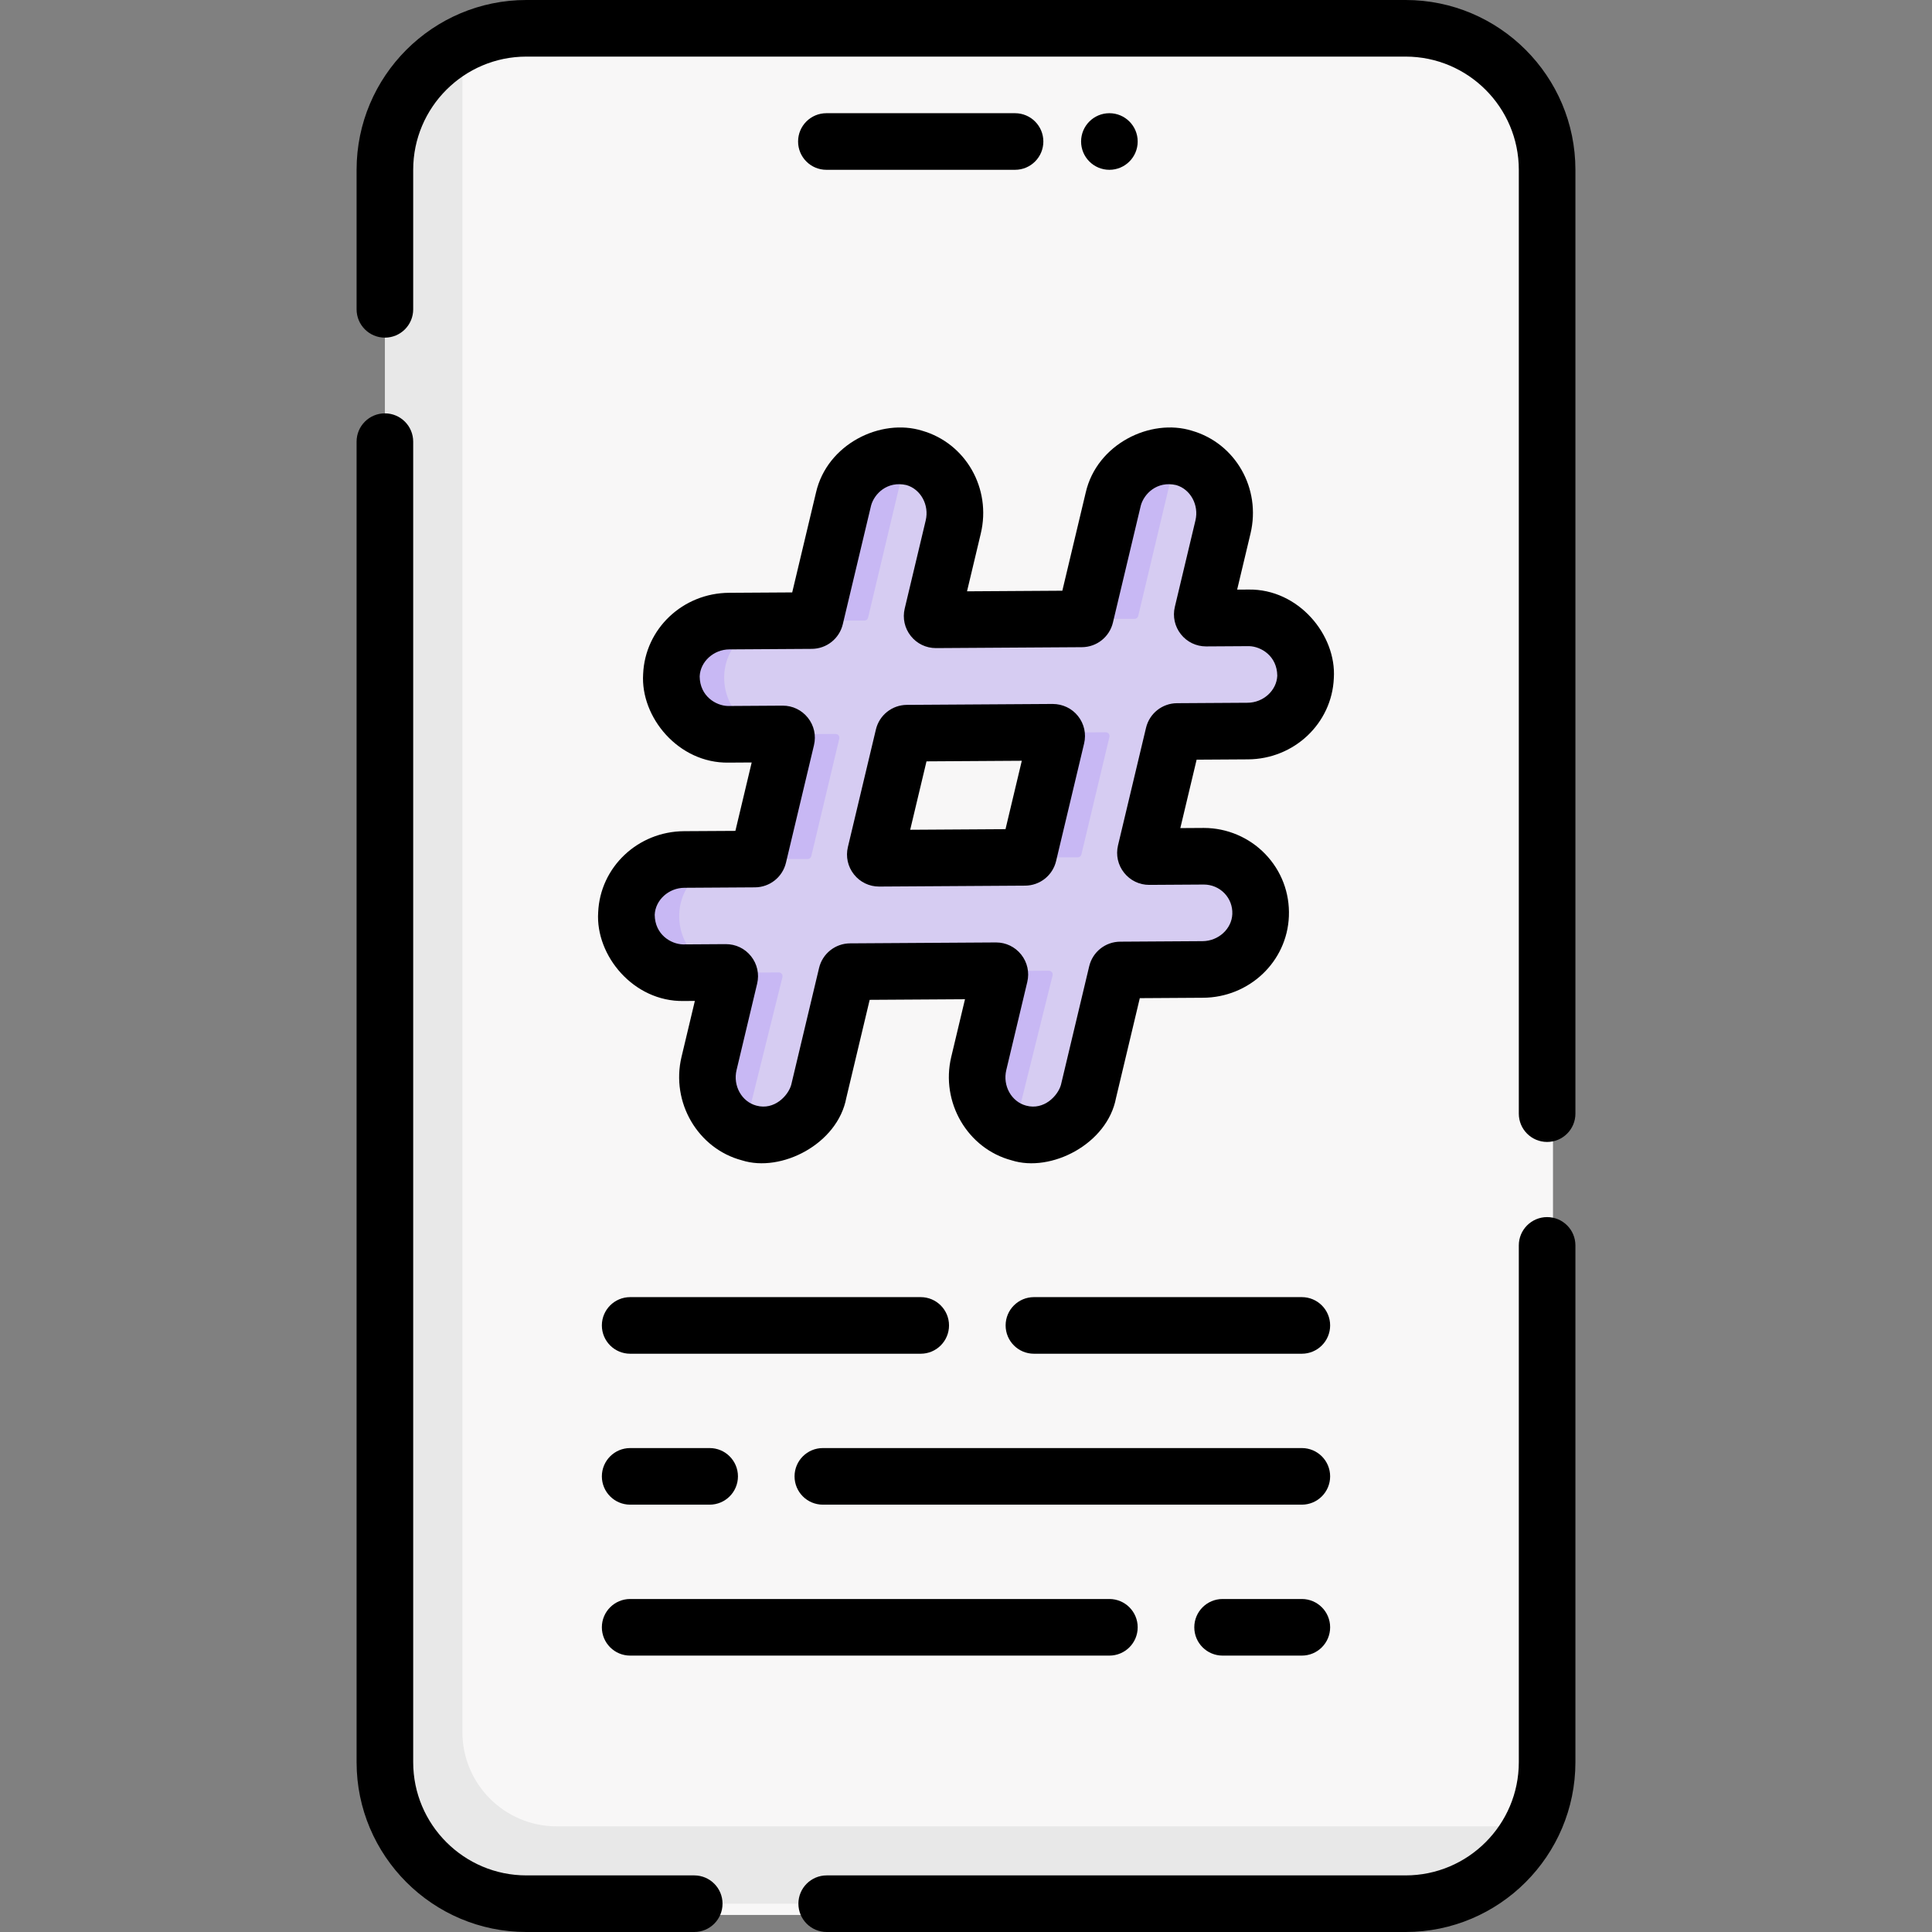 <svg id="Capa_1" enable-background="new 0 0 512 512" height="512" viewBox="0 0 512 512" width="512" xmlns="http://www.w3.org/2000/svg"><rect x="0" y="0" width="512" height="512" fill="#808080" stroke="none"/><g><g><path d="m411.558 469.983c0 20.711-16.789 37.5-37.5 37.5h-233c-20.711 0-37.5-16.789-37.5-37.5v-422c0-20.711 16.789-37.5 37.5-37.5h233c20.711 0 37.5 16.789 37.5 37.5z" fill="#f8f7f7"/><path d="m405.93 484c-6.2 12.17-18.84 20.5-33.43 20.5h-233c-20.71 0-37.5-16.79-37.5-37.5v-422c0-14.61 8.35-27.26 20.54-33.45v447.45c0 13.81 11.19 25 25 25z" fill="#e8e8e8"/><path d="m330.672 193.733c8.063-.05 14.966-6.28 15.313-14.336.371-8.6-6.491-15.667-14.983-15.667-.032 0-.064 0-.096 0l-11.287.071c-.649.004-1.129-.601-.979-1.232l5.463-22.929c1.871-7.854-2.552-16.051-10.309-18.293-.695-.201-1.391-.349-2.085-.448-7.582-1.08-14.423 4.309-16.233 11.909l-7.555 30.495c-.044.183-.417.281-.542.408-.182.184-.432.295-.705.297l-38.643.242c-.649.004-1.129-.601-.979-1.232l5.57-23.378c1.871-7.854-2.552-16.051-10.309-18.293-.694-.201-1.39-.349-2.084-.448-7.582-1.081-14.668 4.749-16.478 12.349l-7.294 30.495c-.038.16-.518.247-.62.365-.184.213-.455.345-.751.347l-10.271.064-11.45.792c-8.063.05-14.13 5.486-14.477 13.541-.371 8.6 5.843 15.203 14.335 15.203h.032l10.293.472 3.888-.024c.309-.002.58.134.762.345.201.232 1.043.572.964.903l-7.376 31.211c-.048.201-.947.298-1.092.429-.178.162-.413.259-.668.261l-8.094.051-10.679.498c-8.063.05-14.432 5.761-14.78 13.817-.371 8.6 6.119 15.516 14.611 15.516.032 0 9.857.177 9.857.177l1.436-.009c.296-.002.557.123.739.32.217.234.797.618.715.961l-5.119 22.104c-1.783 7.485 1.336 16.02 8.372 18.696.469.178.952.334 1.448.466 1.295.343 2.591.506 3.867.506 6.786 0 12.938-4.637 14.579-11.526l7.378-30.964c.107-.448.506-.765.967-.768l38.643-.242c.324-.002.607.148.789.378s.823.639.748.955l-5.326 22.583c-1.783 7.485 1.353 15.937 8.389 18.613.469.178.952.334 1.448.466 1.295.343 2.591.506 3.867.506 6.786 0 12.938-4.637 14.579-11.526l7.484-31.412c.107-.448.506-.765.966-.768l21.843-.137c8.082-.051 14.996-6.309 15.318-14.385.344-8.611-6.563-15.657-15.081-15.618l-14.432.09c-.649.004-1.129-.601-.979-1.232l7.422-31.15c.107-.448.506-.765.966-.768zm-59.055 33.473-38.643.242c-.649.004-1.129-.601-.979-1.232l7.422-31.149c.107-.448.506-.765.967-.768l38.643-.242c.324-.002.607.148.789.378s.985.893.91 1.208l-7.431 30.826c-.037.157-.821.267-.92.384-.186.216-.459.351-.758.353z" fill="#d6ccf2"/><g fill="#c8b8f4"><path d="m294.01 195.29-7.43 31.15c-.1.45-.5.76-.96.77h-14c.46-.01.86-.32.96-.77l7.43-31.15c.12-.48-.15-.96-.56-1.15l13.58-.08c.64-.01 1.13.6.98 1.23z"/><path d="m277.97 257.25-13.59.09c.42.19.69.66.57 1.15l-5.57 23.36c-1.79 7.52 2.19 15.34 9.3 17.97l10.27-41.33c.15-.63-.33-1.24-.98-1.24zm17.05-124.97-7.38 30.96c-.11.45-.5.76-.97.77h14c.47-.01.86-.32.97-.77l10.07-42.34c-7.58-1.08-14.88 3.78-16.69 11.38z"/><path d="m200.03 227.65c.46 0 .86-.32.97-.76l7.42-31.15c.12-.5-.15-.97-.57-1.16l13.59-.08c.65 0 1.13.6.98 1.24l-7.42 31.15c-.11.44-.51.76-.97.76z"/><path d="m192.38 257.7-11.29.07h-.09c-8.49 0-15.36-7.06-14.99-15.66.35-8.06 7.25-14.29 15.32-14.34l14-.09c-8.07.05-14.971 6.37-15.32 14.43-.332 7.707 5.118 14.329 12.37 15.59z"/><path d="m192.38 257.7 2.71.07 11.29-.07c.65 0 1.13.6.98 1.23l-10.16 40.89c-7.11-2.62-11.09-10.45-9.3-17.97l5.46-22.92c.15-.63-.33-1.23-.98-1.23z"/><path d="m215.09 164.46c.46-.01.86-.32.96-.77l7.49-31.41c1.8-7.6 9.11-12.46 16.69-11.38l-10.18 42.79c-.1.45-.5.76-.96.77z"/><path d="m207.241 164.507c-8.06.05-14.961 6.363-15.311 14.423-.35 8.08 5.68 14.79 13.45 15.58l-12.37.08h-.1c-8.49 0-15.35-7.06-14.98-15.66.35-8.06 7.25-14.29 15.31-14.34z"/></g></g><g><path d="m183.979 497h-44.479c-16.542 0-30-13.458-30-30v-349.957c0-4.143-3.358-7.5-7.5-7.5s-7.5 3.357-7.5 7.5v349.957c0 24.813 20.187 45 45 45h44.479c4.142 0 7.5-3.357 7.5-7.5s-3.358-7.5-7.5-7.5z"/><path d="m410 322.543c-4.142 0-7.5 3.357-7.5 7.5v136.957c0 16.542-13.458 30-30 30h-153.415c-4.142 0-7.5 3.357-7.5 7.5s3.358 7.5 7.5 7.5h153.415c24.813 0 45-20.187 45-45v-136.957c0-4.143-3.358-7.5-7.5-7.5z"/><path d="m372.5 0h-233c-24.813 0-45 20.187-45 45v36.979c0 4.143 3.358 7.5 7.5 7.5s7.5-3.357 7.5-7.5v-36.979c0-16.542 13.458-30 30-30h233c16.542 0 30 13.458 30 30v250.128c0 4.143 3.358 7.5 7.5 7.5s7.5-3.357 7.5-7.5v-250.128c0-24.813-20.187-45-45-45z"/><path d="m269 45c4.142 0 7.5-3.357 7.5-7.5s-3.358-7.5-7.5-7.5h-50c-4.142 0-7.5 3.357-7.5 7.5s3.358 7.5 7.5 7.5z"/><path d="m232.968 234.947h.053l38.636-.242c3.934-.021 7.314-2.707 8.222-6.529l7.421-31.148c.609-2.556.021-5.202-1.613-7.26-1.634-2.057-4.077-3.198-6.708-3.212l-38.644.242c-3.929.025-7.308 2.713-8.214 6.53l-7.421 31.148c-.609 2.556-.021 5.201 1.613 7.259 1.623 2.043 4.046 3.212 6.655 3.212zm12.563-33.181 25.258-.158-4.319 18.13-25.259.158z"/><path d="m181.281 220.271c-12.245.077-22.242 9.526-22.759 21.513-.736 11.449 9.375 23.705 22.62 23.49l3.003-.02-3.539 14.854c-2.861 12.005 4.32 24.293 16.005 27.39 10.451 3.328 25.373-4.336 27.667-16.53l6.195-26.003 25.259-.157-3.646 15.301c-2.861 12.005 4.32 24.293 16.005 27.39 10.451 3.328 25.373-4.336 27.667-16.53l6.302-26.45 16.744-.104c12.285-.077 22.285-9.56 22.765-21.586.248-6.203-1.985-12.075-6.288-16.532-4.227-4.379-10.133-6.885-16.232-6.885-.034 0-.068 0-.102 0l-6.148.038 4.32-18.13 13.601-.084h.001c12.245-.077 22.242-9.526 22.759-21.513.735-11.449-9.374-23.705-22.619-23.49l-3.003.019 3.543-14.871c2.844-11.935-3.974-23.898-15.522-27.236-10.939-3.407-25.207 3.487-28.154 16.396l-6.195 26.002-25.259.158 3.65-15.319c2.844-11.936-3.975-23.899-15.522-27.236-10.939-3.407-25.208 3.487-28.154 16.396l-6.302 26.45-16.746.104c-12.245.077-22.242 9.526-22.759 21.513-.736 11.449 9.375 23.705 22.62 23.49l6.147-.039-4.319 18.13zm32.818-30.056c-1.624-2.043-4.046-3.211-6.655-3.211-.018 0-.035 0-.053 0l-14.48.091c-3.179-.073-7.436-2.586-7.49-7.844.169-3.921 3.699-7.133 7.867-7.159l21.847-.137c3.925-.025 7.303-2.71 8.215-6.53l7.484-31.412c.809-3.086 4.259-6.649 9.397-5.461 3.778 1.092 6.063 5.286 5.095 9.35l-5.569 23.377c-.609 2.556-.021 5.201 1.613 7.259 1.624 2.043 4.046 3.212 6.656 3.212h.053l38.644-.242c3.925-.025 7.303-2.709 8.215-6.529l7.377-30.964c.808-3.086 4.261-6.652 9.397-5.462 3.778 1.092 6.063 5.286 5.095 9.35l-5.463 22.929c-.609 2.556-.021 5.201 1.613 7.259 1.624 2.043 4.046 3.212 6.656 3.212h.053l11.336-.07c3.18.073 7.436 2.585 7.49 7.844-.169 3.921-3.699 7.133-7.868 7.159l-18.702.116c-3.925.025-7.303 2.71-8.215 6.53l-7.421 31.148c-.61 2.559-.021 5.206 1.617 7.264 1.624 2.041 4.043 3.207 6.639 3.207h.065l14.419-.09c2.037.001 4.019.808 5.46 2.302 1.432 1.483 2.175 3.442 2.092 5.517-.157 3.936-3.688 7.158-7.871 7.185l-21.828.137c-3.933.017-7.317 2.701-8.231 6.529l-7.484 31.412c-.798 2.857-4.47 6.809-9.229 5.508-3.892-1.031-6.251-5.254-5.259-9.414l5.565-23.358c.609-2.556.021-5.201-1.613-7.259-1.624-2.043-4.046-3.212-6.656-3.212-.018 0-.035 0-.053 0l-38.644.241c-3.925.025-7.303 2.71-8.215 6.53l-7.377 30.964c-.798 2.857-4.471 6.809-9.229 5.508-3.892-1.031-6.251-5.254-5.259-9.414l5.458-22.91c.609-2.556.021-5.202-1.613-7.259-1.634-2.058-4.049-3.215-6.708-3.213l-11.335.071c-3.179-.073-7.436-2.586-7.49-7.844.169-3.921 3.699-7.133 7.867-7.159l18.702-.117c3.925-.025 7.303-2.709 8.215-6.529l7.422-31.151c.609-2.559.021-5.205-1.614-7.261z"/><path d="m345 343.752h-71c-4.142 0-7.5 3.357-7.5 7.5s3.358 7.5 7.5 7.5h71c4.142 0 7.5-3.357 7.5-7.5s-3.358-7.5-7.5-7.5z"/><path d="m167 358.752h77c4.142 0 7.5-3.357 7.5-7.5s-3.358-7.5-7.5-7.5h-77c-4.142 0-7.5 3.357-7.5 7.5s3.358 7.5 7.5 7.5z"/><path d="m345 383.752h-126.936c-4.142 0-7.5 3.357-7.5 7.5s3.358 7.5 7.5 7.5h126.936c4.142 0 7.5-3.357 7.5-7.5s-3.358-7.5-7.5-7.5z"/><path d="m167 398.752h21.064c4.142 0 7.5-3.357 7.5-7.5s-3.358-7.5-7.5-7.5h-21.064c-4.142 0-7.5 3.357-7.5 7.5s3.358 7.5 7.5 7.5z"/><path d="m345 423.752h-21c-4.142 0-7.5 3.357-7.5 7.5s3.358 7.5 7.5 7.5h21c4.142 0 7.5-3.357 7.5-7.5s-3.358-7.5-7.5-7.5z"/><path d="m167 438.752h127c4.142 0 7.5-3.357 7.5-7.5s-3.358-7.5-7.5-7.5h-127c-4.142 0-7.5 3.357-7.5 7.5s3.358 7.5 7.5 7.5z"/><circle cx="294" cy="37.5" r="7.5"/></g></g></svg>
